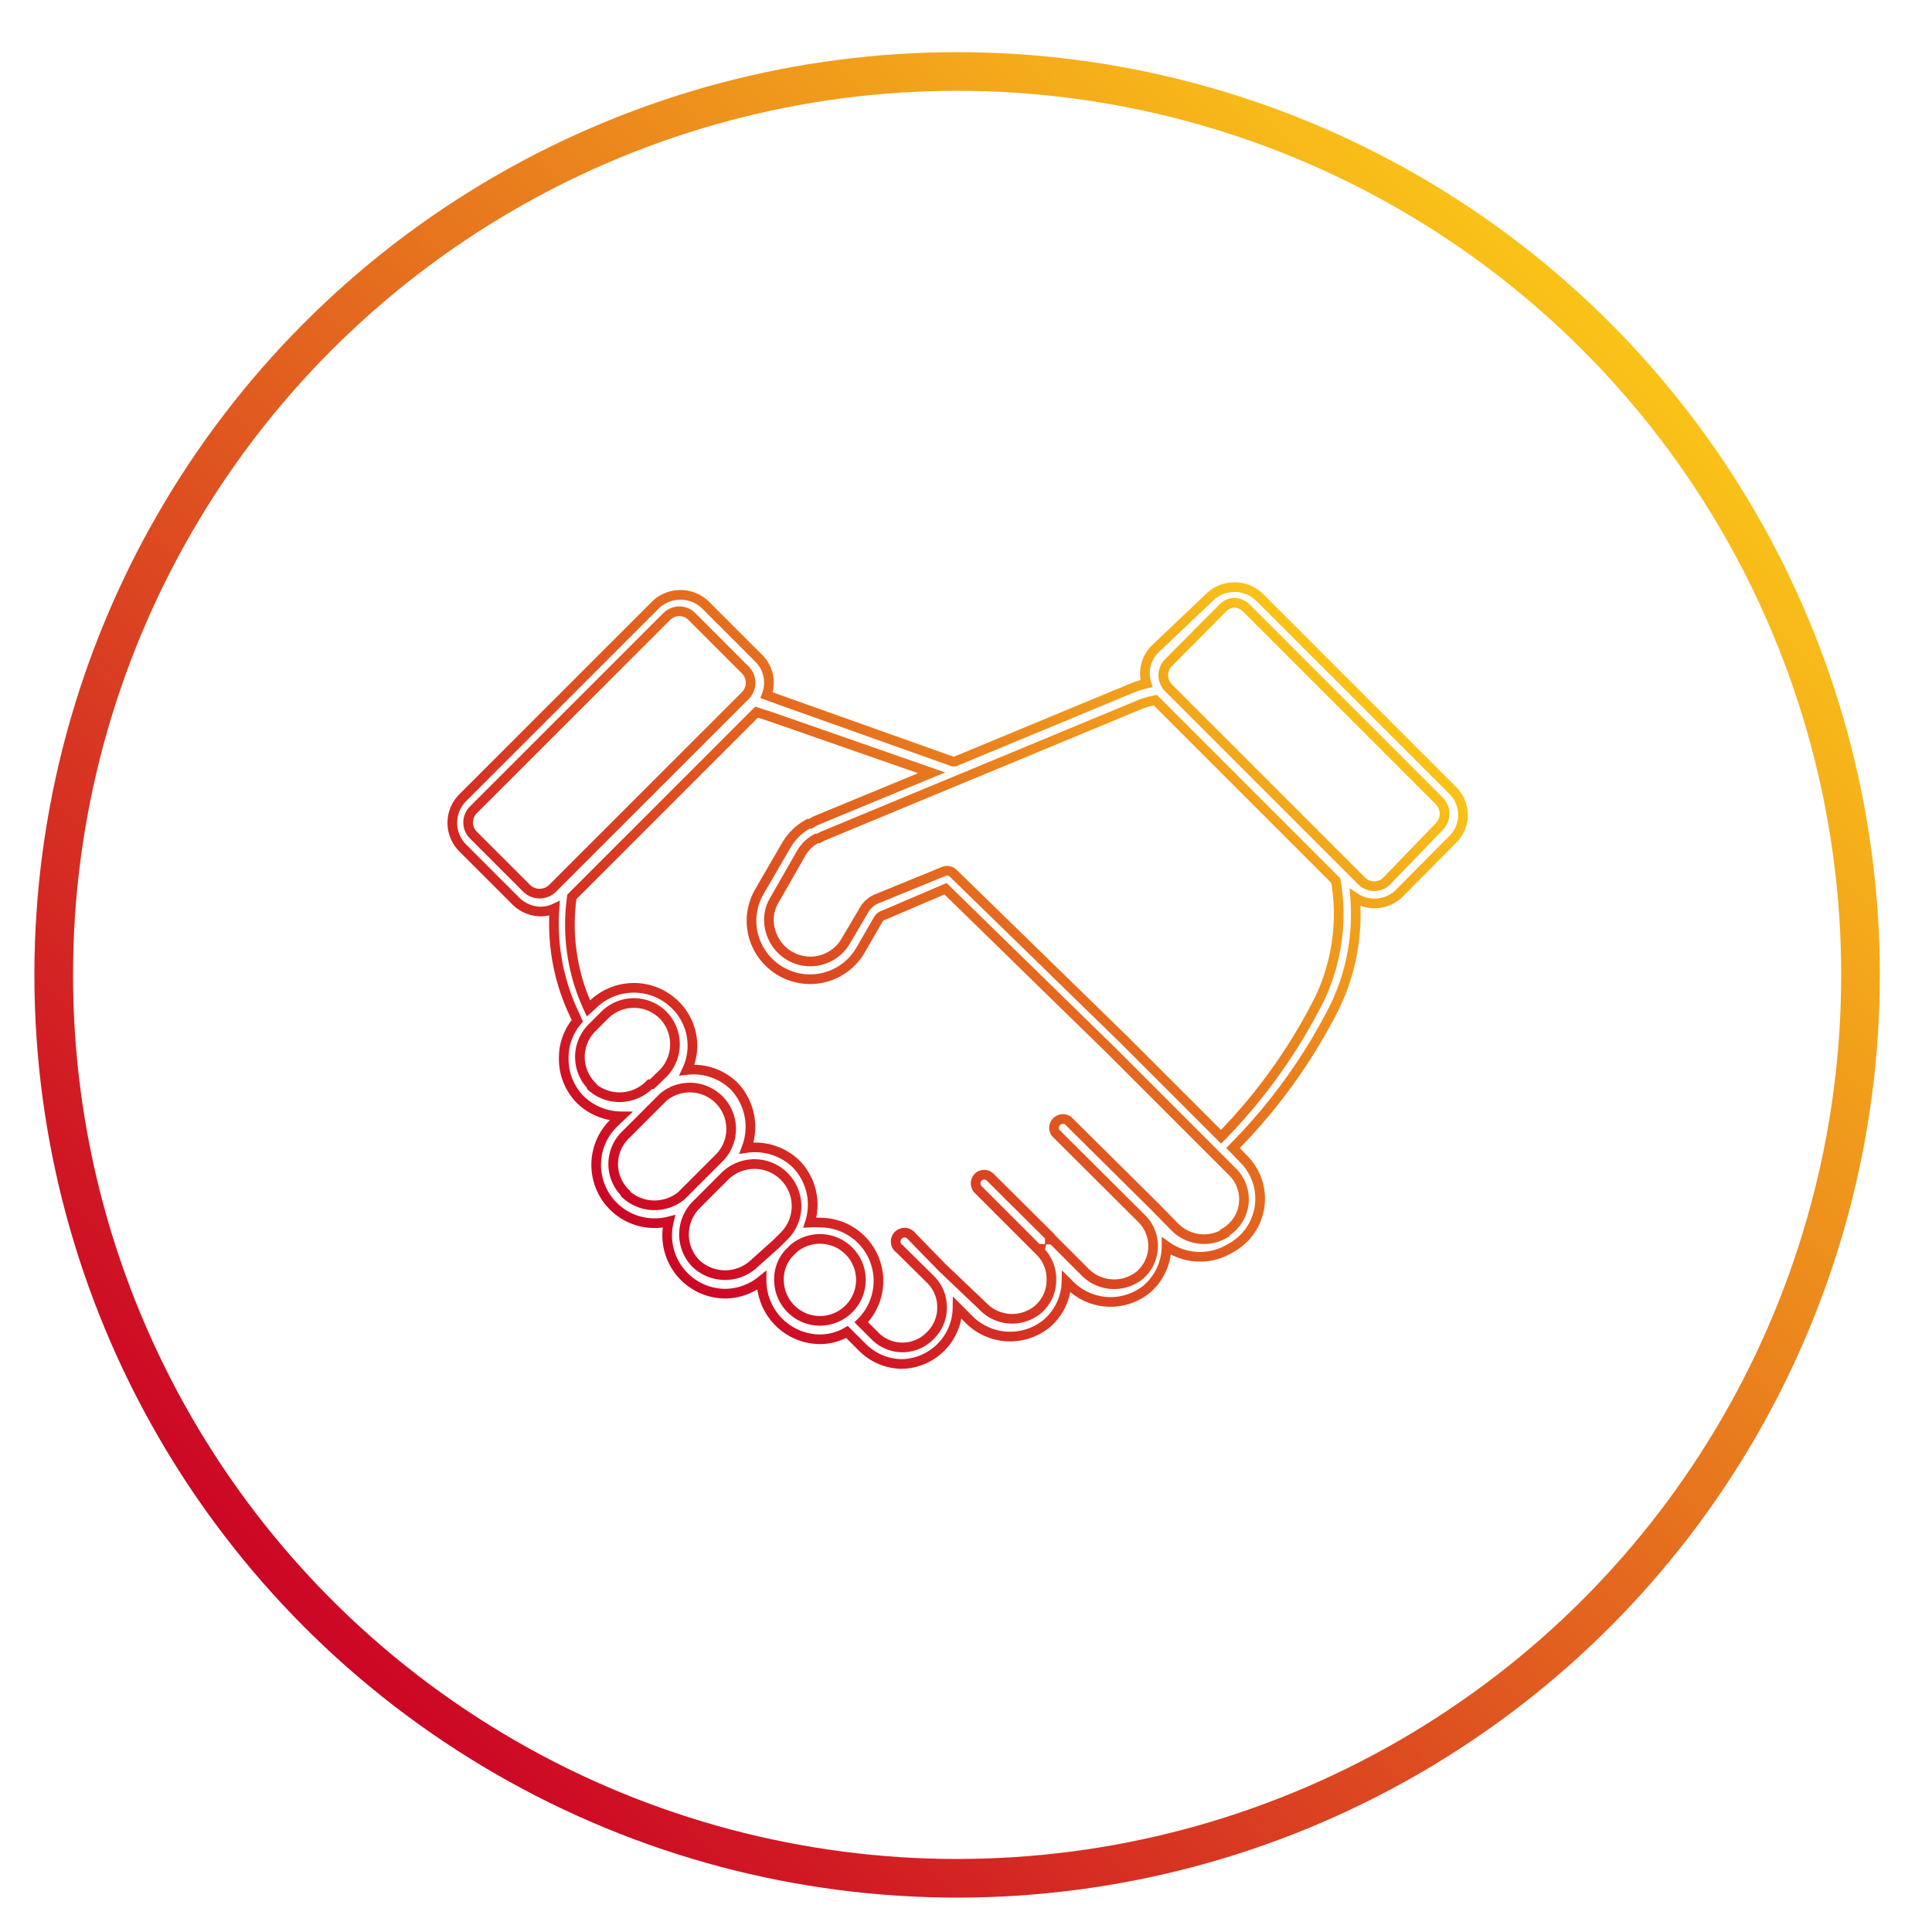 <svg viewBox="0 0 50 50" xmlns="http://www.w3.org/2000/svg" xmlns:xlink="http://www.w3.org/1999/xlink"><linearGradient id="a" gradientUnits="userSpaceOnUse" x1="7.88" x2="41.65" y1="42.11" y2="8.35"><stop offset="0" stop-color="#cc0625"/><stop offset="1" stop-color="#fac319"/></linearGradient><linearGradient id="b" x1="16.46" x2="32.88" xlink:href="#a" y1="31.98" y2="15.56"/><g fill="none" stroke-miterlimit="10"><circle cx="24.77" cy="25.23" r="23.38" stroke="url(#a)"/><path d="m29.89 16.8a.89.89 0 0 0 -.22.89 2.4 2.4 0 0 0 -.38.12l-4.58 1.9h-.05l-4.55-1.62-.27-.1a.89.89 0 0 0 -.2-.95l-1.39-1.39a.93.93 0 0 0 -1.28 0l-5 5a.92.92 0 0 0 0 1.29l1.38 1.38a.93.93 0 0 0 .65.27.85.85 0 0 0 .35-.08 5.46 5.46 0 0 0 .51 2.73l.08.18a1.46 1.46 0 0 0 -.35.95 1.5 1.5 0 0 0 .41 1.07 1.53 1.53 0 0 0 1.07.45l-.2.19a1.51 1.51 0 0 0 1.44 2.53 1.51 1.51 0 0 0 1.46 1.87 1.52 1.52 0 0 0 .94-.34 1.52 1.52 0 0 0 1.51 1.52 1.38 1.38 0 0 0 .7-.19l.39.39a1.47 1.47 0 0 0 1 .44 1.47 1.47 0 0 0 1.47-1.45l.3.3a1.5 1.5 0 0 0 2 .11 1.46 1.46 0 0 0 .52-1.09l.08.08a1.49 1.49 0 0 0 2 .11 1.47 1.47 0 0 0 .51-1.11 1.5 1.5 0 0 0 1.64.06 1.45 1.45 0 0 0 .36-2.31l-.28-.29a14.32 14.32 0 0 0 2.66-3.71 5.52 5.52 0 0 0 .5-2.77.89.89 0 0 0 .5.15.9.9 0 0 0 .64-.26l1.38-1.39a.89.89 0 0 0 0-1.28l-5-5a.93.93 0 0 0 -1.28 0zm-16.25 6.2-1.39-1.39a.46.46 0 0 1 0-.65l5-5a.47.47 0 0 1 .33-.14.45.45 0 0 1 .33.14l1.38 1.38a.47.47 0 0 1 0 .66l-5 5a.48.48 0 0 1 -.65 0zm1.68 5.11a1.07 1.07 0 0 1 0-1.51l.33-.33a1.07 1.07 0 0 1 1.51 0 1.08 1.08 0 0 1 0 1.51l-.29.28s0 0 0 0h-.05a1.09 1.09 0 0 1 -1.5.07zm.87 2.77a1.05 1.05 0 0 1 0-1.51l.92-.92.05-.05a1.07 1.07 0 0 1 1.48 1.54l-1 1a1.1 1.1 0 0 1 -1.45-.04zm3.33 1.82a1.1 1.1 0 0 1 -1.51 0 1.08 1.08 0 0 1 0-1.51l.76-.76a1.07 1.07 0 0 1 1.51 1.57l-.06.06-.12.12zm.64.42a1 1 0 0 1 .25-.68l.13-.13a1.06 1.06 0 1 1 -.38.81zm11.54-1.2a1.06 1.06 0 0 1 -1.31-.18l-.52-.53-2.23-2.21a.23.23 0 0 0 -.32.32l2.24 2.23a1 1 0 0 1 -.06 1.45 1.06 1.06 0 0 1 -1.44-.1l-.82-.82h-.07v-.08l-1.54-1.53a.22.22 0 0 0 -.32 0 .23.23 0 0 0 0 .31l1.54 1.54h.07a.16.16 0 0 0 0 .07 1 1 0 0 1 .29.73 1 1 0 0 1 -.36.78 1.05 1.05 0 0 1 -1.42-.1l-1.05-1-.78-.8a.23.23 0 1 0 -.32.32l.8.79a1 1 0 0 1 .3.73 1 1 0 0 1 -.3.72 1 1 0 0 1 -1.45 0l-.34-.34a1.51 1.51 0 0 0 -1.07-2.58 2.3 2.3 0 0 0 -.26 0 1.51 1.51 0 0 0 -.36-1.52 1.53 1.53 0 0 0 -1.28-.41 1.53 1.53 0 0 0 -.32-1.6 1.5 1.5 0 0 0 -1.22-.42 1.48 1.48 0 0 0 -.31-1.69 1.52 1.52 0 0 0 -2.13 0l-.11.1a5.14 5.14 0 0 1 -.43-2.89s0 0 0 0l4.78-4.78.37.12 4.16 1.45-3 1.24-.14.08h-.05a1.51 1.51 0 0 0 -.58.57l-.69 1.19a1.51 1.51 0 0 0 -.15 1.14 1.53 1.53 0 0 0 .71.92 1.51 1.51 0 0 0 2.06-.55l.45-.78a.26.26 0 0 1 .16-.13l1.59-.68 4.3 4.2 3.11 3.11a1 1 0 0 1 -.18 1.59zm2.47-6.11a14.19 14.19 0 0 1 -2.57 3.61l-2.52-2.52-4.41-4.3a.23.23 0 0 0 -.24-.05l-1.71.7a.69.69 0 0 0 -.37.32l-.46.78a1.06 1.06 0 0 1 -1.45.39 1.08 1.08 0 0 1 -.5-.65 1 1 0 0 1 .11-.81l.68-1.19a1 1 0 0 1 .4-.39h.05l.11-.06 8.17-3.39a2.23 2.23 0 0 1 .44-.13l4.67 4.67a5.12 5.12 0 0 1 -.4 3.02zm-2.25-10.21a.46.46 0 0 1 .33.13l5 5a.47.47 0 0 1 0 .66l-1.36 1.41a.46.46 0 0 1 -.65 0l-5-5a.46.46 0 0 1 0-.65l1.38-1.39a.46.46 0 0 1 .3-.16z" stroke="url(#b)" stroke-width=".25"/></g></svg>